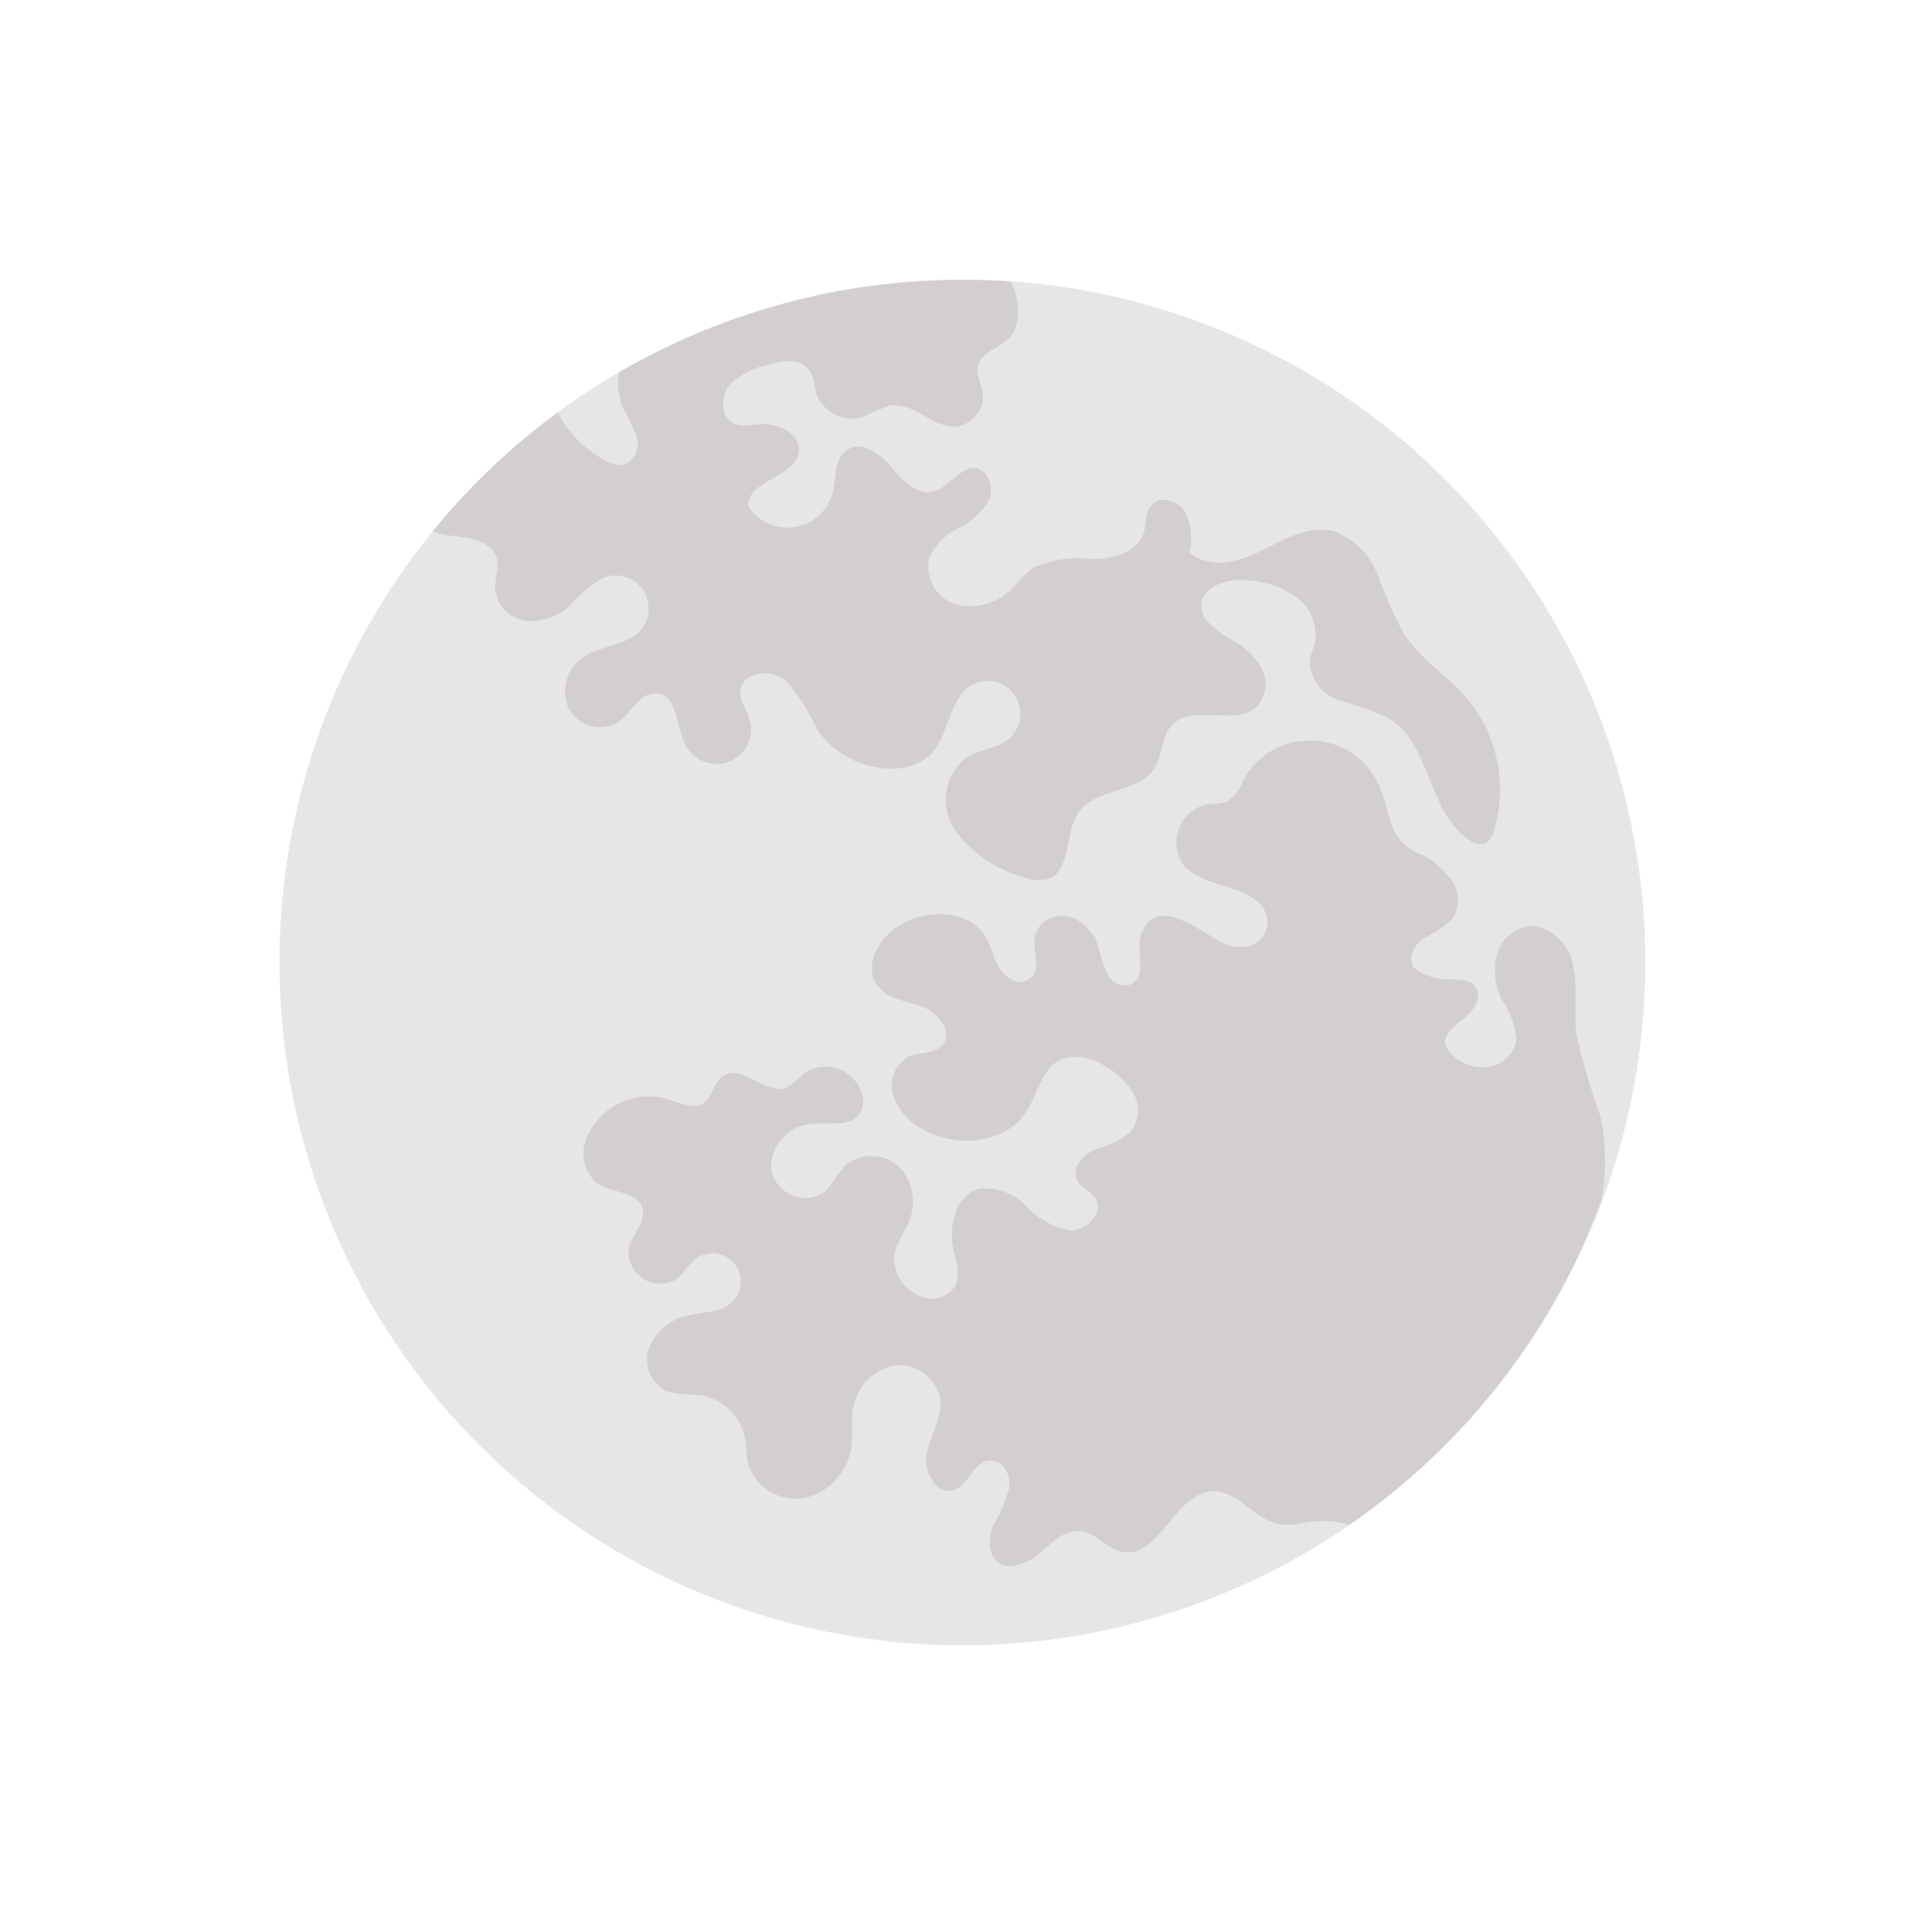 
<svg width="2829" height="2829" viewBox="0 0 2829 2829" fill="none" xmlns="http://www.w3.org/2000/svg">
<g filter="url(#filter0_d_3_6019)">
<path d="M528.364 950.241C436.602 1125.44 398.852 1323.91 419.885 1520.57C440.919 1717.22 519.793 1903.22 646.533 2055.05C773.273 2206.87 942.187 2317.71 1131.92 2373.54C1321.65 2429.37 1523.67 2427.69 1712.45 2368.71C1901.22 2309.72 2068.27 2196.09 2192.46 2042.17C2316.65 1888.25 2392.42 1700.97 2410.17 1503.99C2427.93 1307.02 2386.88 1109.2 2292.21 935.552C2197.55 761.907 2053.51 620.231 1878.33 528.44C1762 467.485 1634.8 430.043 1503.99 418.252C1373.19 406.461 1241.34 420.552 1115.98 459.721C990.621 498.889 874.205 562.368 773.381 646.532C672.557 730.697 589.3 833.897 528.364 950.241Z" fill="#E6E6E6"/>
<path d="M865.599 1667.61C859.809 1678.97 857.918 1691.91 860.218 1704.45C862.518 1716.99 868.881 1728.42 878.325 1736.99C899.671 1752.59 937.849 1748.48 945.649 1773.93C951.806 1793.64 931.896 1811.08 925.944 1830.99C924.584 1839.48 925.603 1848.17 928.887 1856.1C932.171 1864.04 937.592 1870.91 944.547 1875.95C951.502 1880.99 959.718 1884.01 968.283 1884.66C976.848 1885.31 985.426 1883.57 993.063 1879.64C1006.2 1870.61 1013.59 1855.01 1026.52 1846.18C1035.26 1840.83 1045.68 1838.9 1055.76 1840.76C1065.84 1842.63 1074.88 1848.16 1081.12 1856.29C1087.37 1864.43 1090.39 1874.58 1089.59 1884.8C1088.79 1895.03 1084.24 1904.59 1076.81 1911.66C1061 1927.46 1035.14 1925.82 1013.79 1930.75C1001.02 1933.27 989.056 1938.87 978.934 1947.06C968.813 1955.25 960.84 1965.79 955.706 1977.75C951.175 1989.94 951.381 2003.39 956.284 2015.44C961.186 2027.48 970.428 2037.25 982.184 2042.82C997.202 2046.19 1012.57 2047.78 1027.96 2047.54C1044.41 2049.57 1059.81 2056.73 1071.97 2068C1084.12 2079.28 1092.42 2094.09 1095.69 2110.35C1097.95 2122.46 1097.33 2134.98 1100 2147.09C1105.28 2164.77 1117 2179.84 1132.85 2189.3C1148.7 2198.76 1167.52 2201.94 1185.59 2198.2C1203.44 2193.36 1219.38 2183.17 1231.27 2169.01C1243.16 2154.85 1250.42 2137.38 1252.1 2118.97C1253.74 2102.96 1251.48 2086.74 1253.33 2070.94C1255.23 2055.5 1261.69 2040.98 1271.89 2029.24C1282.1 2017.51 1295.57 2009.08 1310.59 2005.05C1326.08 2002.16 1342.07 2005.38 1355.24 2014.03C1368.4 2022.68 1377.7 2036.08 1381.2 2051.44C1385.31 2078.53 1368.68 2105.01 1362.11 2131.28C1355.54 2157.56 1375.25 2195.32 1401.52 2187.11C1423.07 2180.34 1429.64 2147.09 1452.01 2144.01C1474.39 2140.93 1485.47 2164.74 1482.6 2184.44C1477.4 2203.46 1469.67 2221.68 1459.61 2238.63C1452.22 2256.69 1450.78 2281.12 1466.79 2293.02C1482.8 2304.93 1511.13 2293.85 1528.57 2278.45C1546.02 2263.06 1564.7 2244.38 1587.48 2247.05C1610.27 2249.72 1625.46 2272.7 1647.62 2277.22C1702.63 2288.71 1724.8 2190.19 1781.45 2188.55C1816.96 2187.93 1840.36 2227.75 1874.84 2235.96C1897.63 2241.51 1920.61 2231.24 1945.04 2232.27C1957.12 2232.51 1969.13 2234.3 1980.75 2237.61C2114.27 2145.78 2223.28 2022.67 2298.28 1879.02C2317.9 1841.36 2335.11 1802.49 2349.8 1762.64C2357.67 1721.28 2357.04 1678.75 2347.96 1637.64C2333.77 1598.61 2322.11 1558.71 2313.06 1518.18C2309.57 1487.19 2315.12 1455.38 2309.37 1424.59C2307.96 1408.87 2301.37 1394.08 2290.63 1382.52C2279.89 1370.96 2265.62 1363.31 2250.05 1360.75C2238.29 1361.28 2226.96 1365.37 2217.58 1372.48C2208.19 1379.59 2201.19 1389.39 2197.5 1400.57C2191.01 1423.39 2193.43 1447.82 2204.28 1468.92C2216.25 1486.12 2223.53 1506.14 2225.42 1527.01C2223.95 1537.1 2219.26 1546.45 2212.05 1553.67C2204.84 1560.88 2195.49 1565.57 2185.39 1567.03C2175.29 1568.46 2164.99 1567.45 2155.35 1564.1C2145.71 1560.74 2137.01 1555.13 2129.98 1547.74C2104.93 1522.7 2138.39 1506.48 2155.02 1490.68C2166.1 1479.6 2174.52 1462.15 2165.28 1449.63C2156.04 1437.11 2137.57 1439.57 2122.18 1438.96C2110.12 1438.51 2098.29 1435.5 2087.49 1430.13C2082.73 1428.12 2078.52 1425.03 2075.17 1421.1C2065.32 1407.55 2076.4 1387.85 2090.36 1378.4C2105.63 1371.29 2119.64 1361.72 2131.82 1350.08C2137.08 1341.71 2139.78 1331.99 2139.6 1322.11C2139.42 1312.23 2136.36 1302.62 2130.8 1294.45C2119.47 1278.33 2104.3 1265.28 2086.67 1256.48C2076.53 1253.01 2067.32 1247.27 2059.74 1239.69C2052.16 1232.11 2046.42 1222.9 2042.95 1212.76C2035.35 1192.44 2032.48 1171.1 2022.42 1151.19C2013.54 1132.99 1999.83 1117.58 1982.8 1106.64C1965.76 1095.69 1946.05 1089.64 1925.8 1089.13C1905.56 1088.62 1885.57 1093.68 1868 1103.75C1850.44 1113.83 1835.98 1128.53 1826.2 1146.26C1821.58 1159.61 1812.81 1171.12 1801.16 1179.1C1791.6 1181.72 1781.71 1182.9 1771.8 1182.59C1762.72 1184.82 1754.31 1189.21 1747.28 1195.39C1740.26 1201.57 1734.84 1209.35 1731.47 1218.08C1728.1 1226.81 1726.9 1236.22 1727.95 1245.52C1729.01 1254.81 1732.29 1263.71 1737.53 1271.47C1761.75 1298.97 1804.44 1300.2 1834.61 1316.83C1885.52 1345.15 1856.57 1407.35 1801.77 1388.26C1785.15 1382.3 1759.28 1362.19 1734.86 1352.13C1710.43 1342.07 1691.14 1342.07 1678.21 1367.73C1665.28 1393.39 1687.03 1435.67 1660.55 1446.55C1653.74 1448.49 1646.45 1447.87 1640.06 1444.81C1633.67 1441.74 1628.62 1436.45 1625.87 1429.92C1620.32 1416.92 1615.93 1403.46 1612.73 1389.69C1609.64 1379.63 1604.14 1370.48 1596.69 1363.04C1589.25 1355.6 1580.1 1350.09 1570.04 1347C1559.87 1344.39 1549.08 1345.77 1539.89 1350.84C1530.7 1355.91 1523.79 1364.3 1520.57 1374.3C1516.05 1395.24 1530.42 1421.51 1515.03 1436.08C1499.63 1450.65 1479.31 1438.95 1469.26 1423.56C1459.2 1408.17 1456.74 1389.69 1446.68 1374.71C1423.89 1339.61 1371.97 1336.53 1333.58 1353.57C1295.2 1370.6 1265.64 1418.22 1291.09 1449.83C1306.69 1469.13 1334.81 1470.97 1358.01 1480.21C1381.2 1489.45 1401.32 1519 1383.66 1536.66C1371.97 1548.36 1351.64 1545.69 1337.07 1551.23C1326.86 1556.53 1318.85 1565.26 1314.46 1575.89C1310.06 1586.52 1309.57 1598.36 1313.06 1609.32C1316.83 1620.16 1322.7 1630.14 1330.35 1638.7C1337.99 1647.26 1347.25 1654.23 1357.6 1659.19C1407.27 1686.7 1478.9 1679.93 1508.67 1631.28C1524.68 1606.24 1531.24 1567.65 1559.98 1555.75C1570.56 1552.52 1581.74 1551.8 1592.65 1553.66C1603.55 1555.51 1613.87 1559.88 1622.79 1566.42C1640.31 1575.52 1654.9 1589.39 1664.87 1606.44C1669.69 1615.14 1671.87 1625.05 1671.14 1634.97C1670.41 1644.89 1666.8 1654.38 1660.76 1662.27C1645.58 1674.59 1627.84 1683.35 1608.83 1687.93C1590.97 1695.52 1573.73 1715.23 1582.15 1732.68C1587.69 1744.38 1602.06 1749.3 1609.24 1759.77C1622.17 1780.91 1595.9 1808.01 1571.27 1806.36C1546.82 1801.72 1524.52 1789.34 1507.64 1771.06C1499.09 1762.07 1488.66 1755.09 1477.09 1750.61C1465.52 1746.14 1453.1 1744.29 1440.73 1745.2C1406.45 1751.97 1393.31 1797.95 1400.91 1833.05C1405.22 1852.14 1412.61 1873.48 1402.14 1890.11C1397.82 1896.02 1391.94 1900.63 1385.17 1903.42C1378.4 1906.2 1370.99 1907.07 1363.75 1905.91C1355.67 1904.67 1347.93 1901.74 1341.06 1897.3C1334.19 1892.86 1328.33 1887.02 1323.87 1880.16C1319.42 1873.3 1316.46 1865.57 1315.2 1857.49C1313.93 1849.4 1314.39 1841.14 1316.55 1833.25C1321.87 1821 1327.9 1809.08 1334.61 1797.54C1341 1783.98 1343.23 1768.84 1341.04 1754.01C1338.85 1739.18 1332.33 1725.33 1322.29 1714.2C1311.67 1704.02 1297.65 1698.13 1282.95 1697.68C1268.24 1697.22 1253.88 1702.23 1242.65 1711.74C1230.54 1723.85 1223.98 1741.09 1210.63 1751.56C1203.73 1755.72 1195.93 1758.19 1187.89 1758.77C1179.84 1759.34 1171.77 1758 1164.35 1754.86C1156.92 1751.71 1150.34 1746.86 1145.15 1740.68C1139.96 1734.51 1136.3 1727.19 1134.48 1719.33C1133.11 1703.09 1138.03 1686.93 1148.23 1674.21C1158.43 1661.49 1173.13 1653.18 1189.29 1650.98C1215.77 1647.91 1249.84 1657.35 1264 1634.56C1268.55 1626.91 1270.01 1617.81 1268.11 1609.11C1265.79 1600.21 1261.33 1592.01 1255.11 1585.23C1248.9 1578.45 1241.12 1573.3 1232.45 1570.22C1223.79 1567.15 1214.5 1566.24 1205.4 1567.58C1196.3 1568.92 1187.67 1572.47 1180.26 1577.91C1173.9 1585.31 1166.5 1591.74 1158.29 1597C1127.51 1610.55 1090.97 1561.29 1063.26 1580.79C1049.71 1590.23 1048.69 1611.37 1034.93 1620.61C1021.18 1629.84 997.989 1619.79 979.721 1613.42C957.364 1607.68 933.704 1609.96 912.854 1619.86C892.003 1629.76 875.283 1646.66 865.599 1667.61ZM638.175 783.368C650.494 787.297 663.245 789.709 676.148 790.552C699.752 793.22 727.872 801.225 732.798 824.213C736.082 838.171 728.898 852.744 730.13 867.933C731.385 879.752 736.654 890.783 745.058 899.188C753.462 907.592 764.493 912.861 776.312 914.116C788.097 914.974 799.93 913.334 811.037 909.302C822.144 905.269 832.274 898.936 840.763 890.717C854.395 874.215 871.132 860.547 890.024 850.486C900.315 846.793 911.552 846.688 921.911 850.187C932.27 853.686 941.141 860.584 947.085 869.761C953.029 878.938 955.695 889.855 954.652 900.739C953.609 911.623 948.917 921.834 941.338 929.715C920.812 950.241 885.509 950.241 860.467 966.251C848.419 974.031 839.467 985.775 835.157 999.454C830.848 1013.13 831.451 1027.89 836.863 1041.17C840.034 1047.48 844.457 1053.08 849.864 1057.62C855.27 1062.16 861.546 1065.55 868.308 1067.59C875.069 1069.63 882.175 1070.26 889.19 1069.46C896.206 1068.66 902.985 1066.44 909.113 1062.93C929.638 1048.97 942.57 1017.56 967.2 1020.44C997.783 1023.93 994.5 1069.08 1008.87 1096.18C1014.72 1107.54 1024.65 1116.29 1036.66 1120.66C1048.68 1125.03 1061.9 1124.71 1073.69 1119.76C1085.48 1114.81 1094.97 1105.6 1100.26 1093.96C1105.56 1082.32 1106.27 1069.11 1102.26 1056.97C1097.95 1043.63 1087.48 1030.7 1089.12 1017.15C1090.76 988.829 1134.07 983.287 1155.63 1001.55C1174.17 1023.01 1189.59 1046.99 1201.4 1072.78C1214.27 1091.85 1231.93 1107.2 1252.61 1117.28C1273.29 1127.37 1296.26 1131.84 1319.21 1130.25C1335.44 1129.21 1350.97 1123.27 1363.75 1113.21C1395.57 1086.33 1392.29 1029.26 1428 1007.92C1438.3 1002.34 1450.29 1000.71 1461.71 1003.33C1473.13 1005.95 1483.2 1012.64 1490.04 1022.15C1496.89 1031.66 1500.03 1043.34 1498.89 1055C1497.74 1066.66 1492.39 1077.51 1483.83 1085.5C1465.77 1101.51 1438.47 1102.13 1418.35 1115.27C1403.1 1128.03 1393.18 1146.06 1390.56 1165.78C1387.94 1185.5 1392.8 1205.48 1404.19 1221.79C1428.38 1254.2 1462.57 1277.71 1501.48 1288.71C1513.31 1293.85 1526.47 1295.08 1539.04 1292.2C1574.76 1280.29 1563.06 1224.67 1584.61 1194.08C1609.65 1158.78 1671.02 1166.79 1694.83 1130.66C1707.56 1110.96 1705.1 1083.04 1721.52 1066.21C1752.71 1035.01 1815.32 1070.11 1846.11 1038.91C1852.47 1031.6 1856.51 1022.57 1857.72 1012.95C1858.93 1003.34 1857.24 993.582 1852.88 984.929C1843.52 967.513 1829.24 953.236 1811.83 943.878C1789.66 930.331 1761.54 914.116 1764.21 888.459C1766.88 862.802 1804.23 851.307 1832.56 854.592C1858.19 856.225 1882.85 864.968 1903.78 879.838C1914.05 887.511 1921.97 897.898 1926.64 909.829C1931.32 921.761 1932.58 934.762 1930.26 947.367C1928.21 955.988 1923.9 963.993 1922.67 972.614C1922.87 985.736 1927.26 998.451 1935.2 1008.9C1943.14 1019.35 1954.21 1026.99 1966.8 1030.7C1992.07 1037.45 2016.67 1046.52 2040.28 1057.79C2101.85 1096.79 2096.11 1199.01 2158.71 1236.57C2161.67 1238.79 2165.1 1240.28 2168.74 1240.92C2172.37 1241.56 2176.11 1241.34 2179.65 1240.27C2182.79 1238.41 2185.51 1235.92 2187.63 1232.95C2189.75 1229.98 2191.23 1226.6 2191.96 1223.03C2202.35 1189.94 2204.28 1154.77 2197.57 1120.74C2190.87 1086.72 2175.74 1054.91 2153.58 1028.24C2124.64 994.371 2084.82 970.151 2060.6 932.794C2045.92 905.344 2033.23 876.877 2022.63 847.613C2017.12 832.772 2008.47 819.294 1997.28 808.1C1986.08 796.906 1972.61 788.26 1957.77 782.752C1921.64 773.721 1886.75 793.836 1852.26 811.488C1817.78 829.14 1774.88 838.787 1747.17 813.951C1751.46 794.056 1749.15 773.307 1740.6 754.837C1730.34 737.596 1702.43 729.796 1690.11 745.395C1681.7 756.274 1683.95 771.668 1680.05 784.599C1671.43 813.745 1636.33 822.982 1605.14 823.803C1575.07 819.736 1544.46 824.292 1516.88 836.94C1506.42 845.746 1496.74 855.428 1487.93 865.88C1477.49 876.716 1464.43 884.661 1450 888.941C1435.58 893.222 1420.29 893.692 1405.63 890.306C1391.36 886.053 1379.27 876.482 1371.86 863.57C1364.45 850.659 1362.28 835.394 1365.81 820.929C1374.74 802.358 1389.72 787.376 1408.3 778.442C1426.88 769.769 1442.41 755.672 1452.84 738.006C1461.25 719.328 1452.43 692.029 1432.11 690.181C1411.78 688.334 1394.34 718.917 1371.14 724.87C1347.95 730.822 1325.99 708.039 1309.98 688.745C1293.97 669.451 1267.08 649.541 1246.35 663.293C1225.62 677.045 1230.13 704.139 1224.18 726.512C1220.81 739.325 1213.8 750.888 1203.99 759.798C1194.19 768.707 1182.01 774.583 1168.93 776.711C1155.86 778.84 1142.44 777.131 1130.32 771.792C1118.19 766.452 1107.88 757.711 1100.62 746.627C1098.15 708.039 1169.58 704.755 1174.51 666.988C1177.79 640.715 1144.95 624.294 1118.47 626.142C1104.72 627.168 1090.15 630.657 1078.86 624.705C1059.77 614.648 1059.98 584.885 1073.93 568.054C1089.8 552.892 1109.8 542.753 1131.41 538.908C1150.49 533.366 1175.12 529.261 1188.06 544.655C1197.29 553.892 1196.27 569.286 1200.37 582.012C1205.37 594.974 1215 605.617 1227.41 611.875C1239.81 618.133 1254.09 619.56 1267.49 615.879C1280.51 609.379 1293.95 603.756 1307.72 599.048C1342.41 592.685 1369.91 631.683 1404.4 629.631C1410.29 629 1416 627.203 1421.19 624.346C1426.38 621.488 1430.96 617.626 1434.64 612.985C1438.33 608.343 1441.06 603.015 1442.66 597.31C1444.27 591.605 1444.73 585.637 1444.01 579.754C1441.75 566.002 1432.93 552.66 1437.03 539.524C1444.21 515.919 1479.52 513.046 1490.4 489.441C1494.68 477.736 1496.41 465.246 1495.45 452.817C1494.5 440.388 1490.88 428.309 1484.86 417.396C1284.78 403.361 1085.1 449.619 911.576 550.197C908.539 566.857 910.1 584.03 916.091 599.869C924.006 614.288 931.065 629.161 937.233 644.409C939.842 652.173 939.506 660.624 936.289 668.155C933.072 675.686 927.199 681.773 919.786 685.255C910.631 686.732 901.249 684.913 893.308 680.124C865.34 666.012 842.036 644.134 826.189 617.111L821.674 608.9C753.657 658.793 692.271 717.145 638.996 782.547L638.175 783.368Z" fill="#D3CFCF"/>
</g>
<defs>
<filter id="filter0_d_3_6019" x="359.213" y="359.213" width="2100" height="2100" filterUnits="userSpaceOnUse" color-interpolation-filters="sRGB">
<feFlood flood-opacity="0" result="BackgroundImageFix"/>
<feColorMatrix in="SourceAlpha" type="matrix" values="0 0 0 0 0 0 0 0 0 0 0 0 0 0 0 0 0 0 127 0" result="hardAlpha"/>
<feOffset dx="-5" dy="-5"/>
<feGaussianBlur stdDeviation="25"/>
<feComposite in2="hardAlpha" operator="out"/>
<feColorMatrix type="matrix" values="0 0 0 0 0.975 0 0 0 0 0.975 0 0 0 0 0.975 0 0 0 0.4 0"/>
<feBlend mode="normal" in2="BackgroundImageFix" result="effect1_dropShadow_3_6019"/>
<feBlend mode="normal" in="SourceGraphic" in2="effect1_dropShadow_3_6019" result="shape"/>
</filter>
</defs>
</svg>
